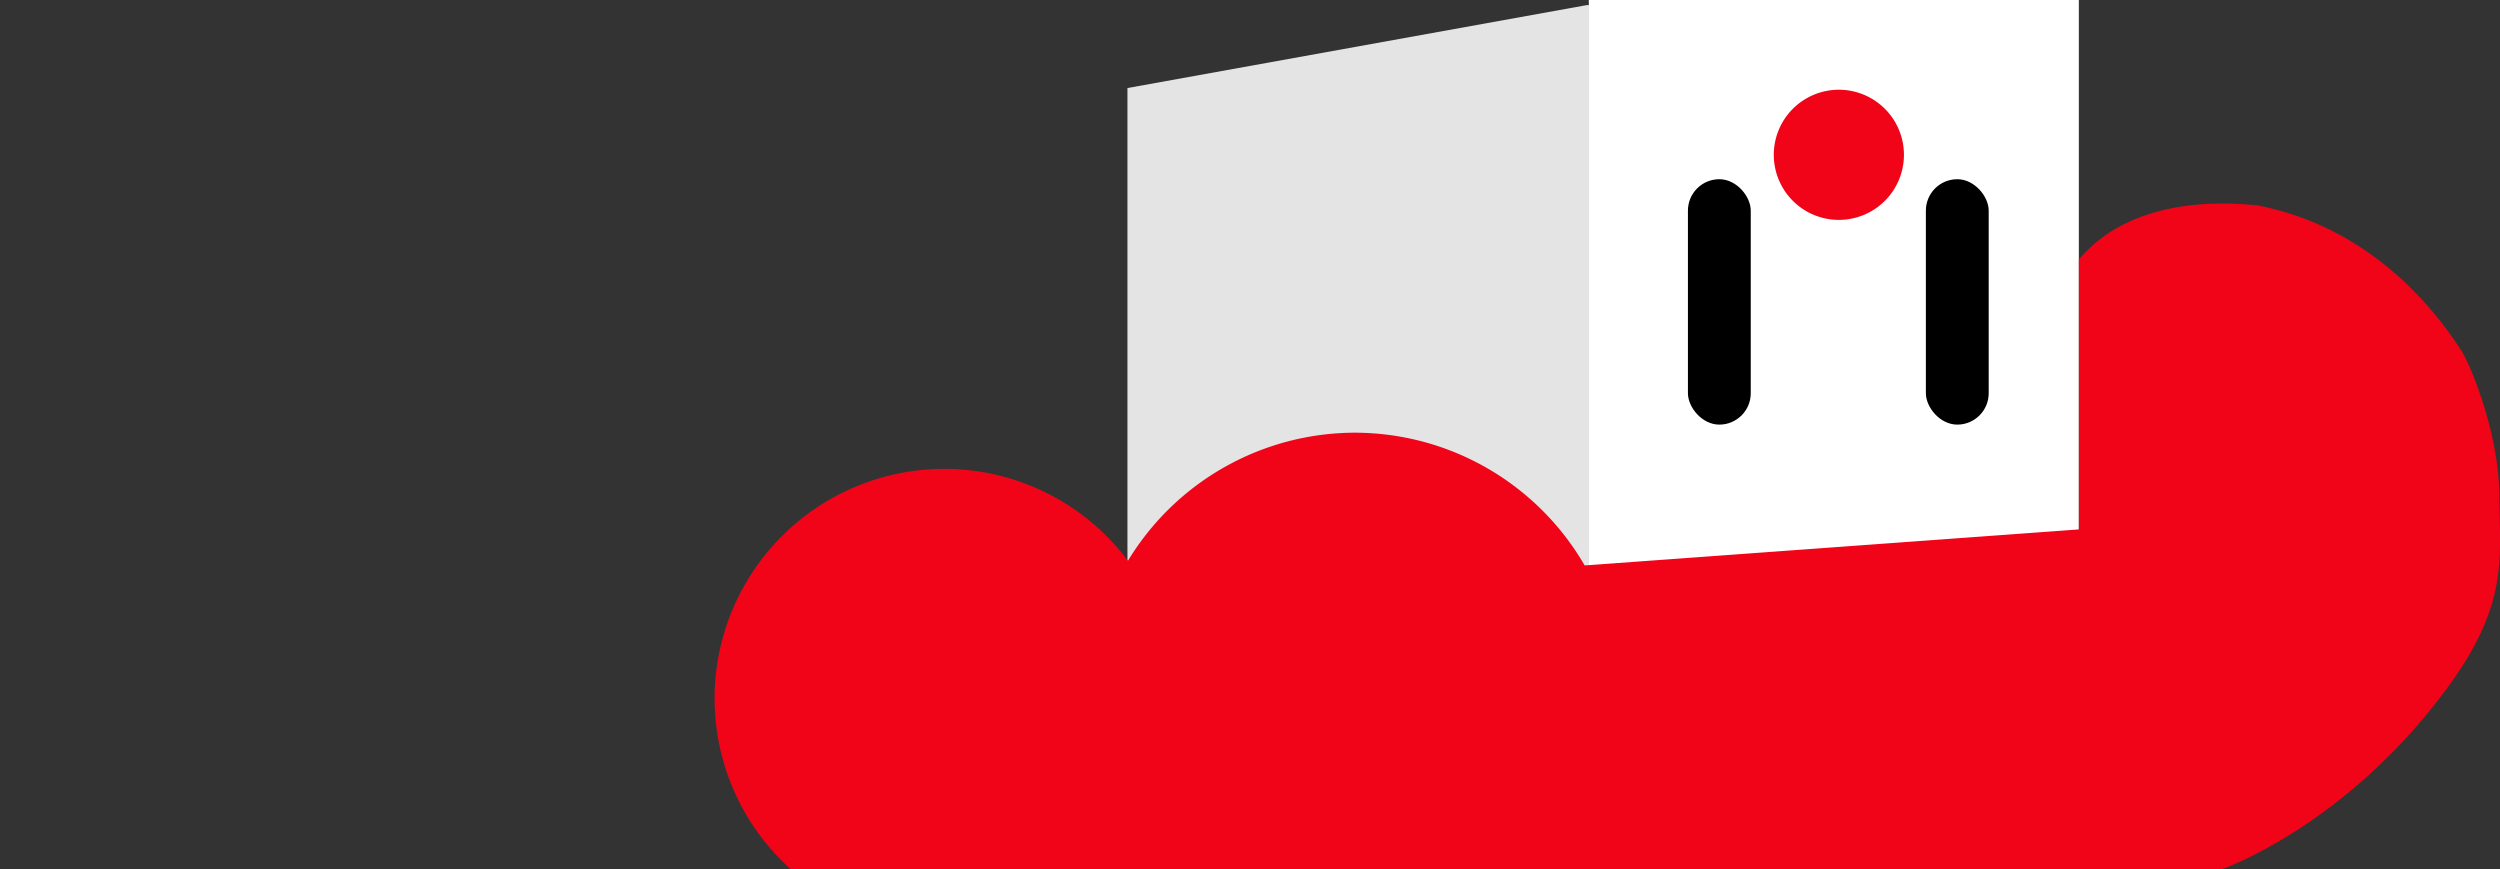 <?xml version="1.0" encoding="UTF-8"?>
<!-- Created with Inkscape (http://www.inkscape.org/) -->
<svg width="349.86" height="121.63" version="1.1" viewBox="0 0 349.86 121.63" xmlns="http://www.w3.org/2000/svg" xmlns:cc="http://creativecommons.org/ns#" xmlns:dc="http://purl.org/dc/elements/1.1/" xmlns:rdf="http://www.w3.org/1999/02/22-rdf-syntax-ns#">
 <rect x="0" y="0" width="349.86" height="121.63" fill="#333333" stroke="none"/>
 <g transform="translate(99.998,4e-4)">
  <g transform="translate(.397 .025)">
   <path d="m121.95-0.025v88.799l68.575-5.599v-83.2z" fill="#fff"/>
   <rect x="135.82" y="25.055" width="8.791" height="34.341" ry="4.395"/>
   <rect x="169.12" y="25.055" width="8.791" height="34.341" ry="4.395"/>
   <path d="m166.05 21.64a9.107 9.107 0 0 1-9.107 9.107 9.107 9.107 0 0 1-9.107-9.107 9.107 9.107 0 0 1 9.107-9.107 9.107 9.107 0 0 1 9.107 9.106l-9.107 6.36e-4z" fill="#f10418"/>
  </g>
  <path d="m122.06 0.715-64.279 11.605v76.15h64.6v-87.756z" fill="#e4e4e4"/>
  <path d="m209.85 28.503c-12.911 0.353-17.735 6.537-18.923 7.793 2e-3 0.259 4e-4 19.19 0 37.792l-69.162 5.042a37.222 37.222 0 0 0-32.143-18.578 37.222 37.222 0 0 0-31.77 17.92 32.163 32.163 0 0 0-25.689-12.86 32.163 32.163 0 0 0-32.161 32.165 32.163 32.163 0 0 0 10.639 23.847h180.29v6e-3l20.05-4e-3s17.102-5.922 31.299-25.08c8.902-12.012 7.539-18.369 7.476-27.291-0.063-8.923-4.186-18.431-5.2-20.014-2.738-4.276-11.675-17.235-28.661-20.499-2.187-0.219-4.197-0.288-6.042-0.237z" fill="#f10418"/>
 </g>
 <path id="circ" d="m156.03 95.564a25.588 25.588 0 0 1-25.587 25.588 25.588 25.588 0 0 1-25.588-25.587 25.588 25.588 0 0 1 25.586-25.589 25.588 25.588 0 0 1 25.589 25.586l-25.588 2e-3z" fill="#f10418"/>
</svg>
